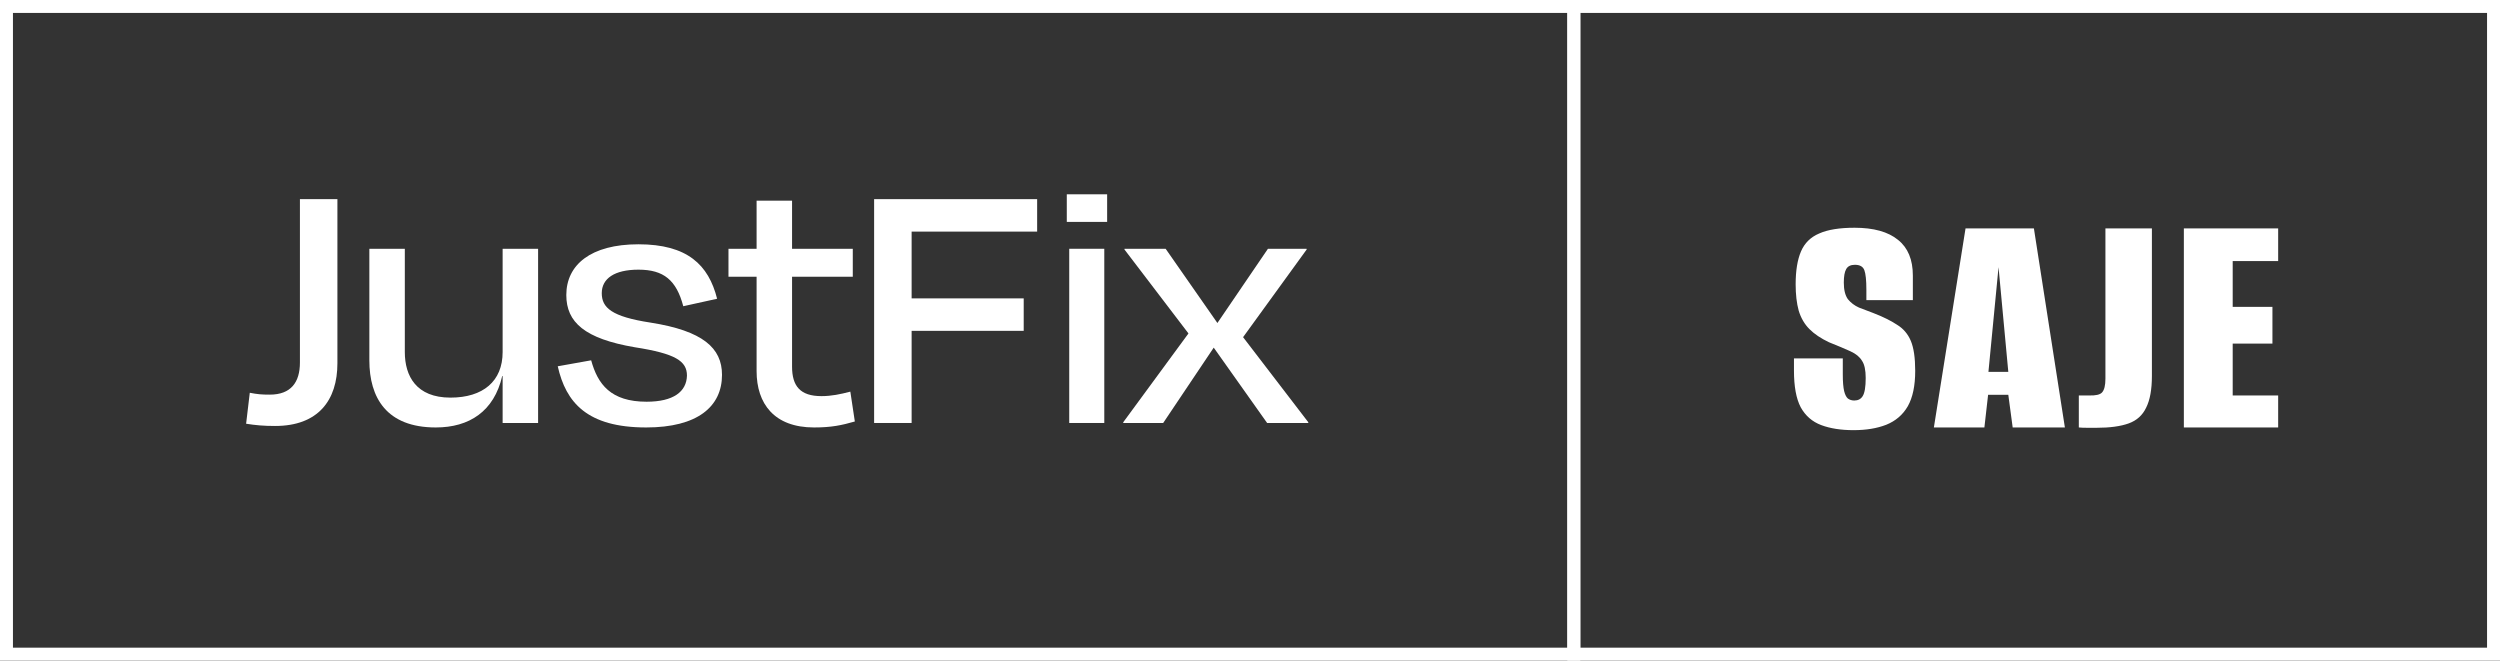 <svg width="193" height="51" viewBox="0 0 193 51" fill="none" xmlns="http://www.w3.org/2000/svg">
<rect x="0" y="0" width="193" height="51" fill="#333333" stroke="none"/>
<path d="M23.154 27.989C23.154 29.515 22.461 30.466 20.825 30.466C20.196 30.466 19.881 30.437 19.283 30.322L19 32.712C19.724 32.827 20.353 32.885 21.234 32.885C24.569 32.885 26.048 30.898 26.048 28.046V15.374H23.154V27.989Z" fill="white"/>
<path d="M38.803 32.654H41.541V19.205H38.803V27.182C38.803 29.429 37.293 30.696 34.776 30.696C32.133 30.696 31.252 29.026 31.252 27.182V19.205H28.514V27.816C28.514 30.696 29.836 33 33.643 33C36.223 33 38.143 31.762 38.772 29.026H38.803V32.654Z" fill="white"/>
<path d="M49.886 33C53.851 33 55.739 31.387 55.739 28.939C55.739 26.866 54.26 25.541 50.232 24.907C47.211 24.446 46.456 23.755 46.456 22.632C46.456 21.509 47.432 20.818 49.288 20.818C51.239 20.818 52.215 21.624 52.749 23.64L55.361 23.064C54.7 20.443 53.064 18.859 49.288 18.859C45.607 18.859 43.719 20.443 43.719 22.776C43.719 24.878 45.135 26.146 49.005 26.808C52.151 27.298 53.033 27.874 53.033 28.997C53.001 30.235 51.994 31.013 49.917 31.013C47.148 31.013 46.142 29.659 45.638 27.816L43.058 28.277C43.687 31.07 45.324 33 49.886 33Z" fill="white"/>
<path d="M58.409 28.651C58.409 31.157 59.762 33 62.846 33C64.199 33 64.986 32.827 65.993 32.539L65.646 30.235C64.86 30.437 64.199 30.581 63.412 30.581C61.776 30.581 61.147 29.803 61.147 28.306V21.365H65.835V19.205H61.147V15.49H58.409V19.205H56.238V21.365H58.409V28.651Z" fill="white"/>
<path d="M79.03 25.541V23.035H70.377V17.88H80.068V15.374H67.482V32.654H70.377V25.541H79.03Z" fill="white"/>
<path d="M85.471 17.131V15H82.356V17.131H85.471ZM85.251 32.654V19.205H82.545V32.654H85.251Z" fill="white"/>
<path d="M97.822 32.654H101V32.597L95.966 26.03L100.874 19.262V19.205H97.885L93.983 24.936L89.987 19.205H86.809V19.262L91.749 25.742L86.715 32.597V32.654H89.798L93.7 26.837L97.822 32.654Z" fill="white"/>
<rect x="0.5" y="0.5" width="121" height="50" stroke="white"/>
<rect x="121.5" y="0.5" width="71" height="50" stroke="white"/>
<path d="M143.096 33.208C142.125 33.208 141.293 33.078 140.6 32.818C139.907 32.558 139.378 32.099 139.014 31.44C138.667 30.781 138.494 29.837 138.494 28.606V27.67C139.118 27.67 139.742 27.67 140.366 27.67C141.007 27.67 141.64 27.67 142.264 27.67V28.918C142.264 29.473 142.299 29.897 142.368 30.192C142.437 30.469 142.533 30.66 142.654 30.764C142.793 30.868 142.957 30.92 143.148 30.92C143.443 30.92 143.659 30.807 143.798 30.582C143.954 30.339 144.032 29.871 144.032 29.178C144.032 28.571 143.937 28.129 143.746 27.852C143.573 27.557 143.278 27.315 142.862 27.124C142.446 26.933 141.891 26.699 141.198 26.422C140.574 26.127 140.071 25.789 139.69 25.408C139.309 25.027 139.031 24.55 138.858 23.978C138.702 23.406 138.624 22.73 138.624 21.95C138.624 20.893 138.763 20.043 139.04 19.402C139.317 18.761 139.785 18.301 140.444 18.024C141.103 17.729 142.013 17.582 143.174 17.582C144.647 17.582 145.765 17.894 146.528 18.518C147.291 19.125 147.672 20.043 147.672 21.274V23.172C147.083 23.172 146.485 23.172 145.878 23.172C145.289 23.172 144.691 23.172 144.084 23.172V22.366C144.084 21.638 144.032 21.135 143.928 20.858C143.824 20.581 143.581 20.442 143.2 20.442C142.871 20.442 142.645 20.555 142.524 20.78C142.403 20.988 142.342 21.335 142.342 21.82C142.342 22.375 142.446 22.799 142.654 23.094C142.879 23.371 143.165 23.588 143.512 23.744C143.859 23.883 144.223 24.021 144.604 24.16C145.367 24.455 145.982 24.758 146.45 25.07C146.935 25.365 147.291 25.781 147.516 26.318C147.741 26.855 147.854 27.627 147.854 28.632C147.854 29.776 147.663 30.686 147.282 31.362C146.901 32.021 146.346 32.497 145.618 32.792C144.907 33.069 144.067 33.208 143.096 33.208ZM149.295 33L151.739 17.634H157.017L159.409 33H155.379L155.041 30.478H153.481L153.195 33H149.295ZM153.507 28.71H155.041L154.287 20.624L153.507 28.71ZM161.837 33.026C161.681 33.026 161.456 33.026 161.161 33.026C160.866 33.026 160.641 33.017 160.485 33V30.53H161.265C161.785 30.547 162.123 30.469 162.279 30.296C162.452 30.105 162.539 29.75 162.539 29.23V17.634H166.127V29.022C166.127 30.062 165.98 30.877 165.685 31.466C165.408 32.055 164.957 32.463 164.333 32.688C163.709 32.913 162.877 33.026 161.837 33.026ZM168.594 33V17.634H175.874V20.156H172.364V23.692H175.432V26.526H172.364V30.53H175.874V33H168.594Z" fill="white"/>
</svg>
